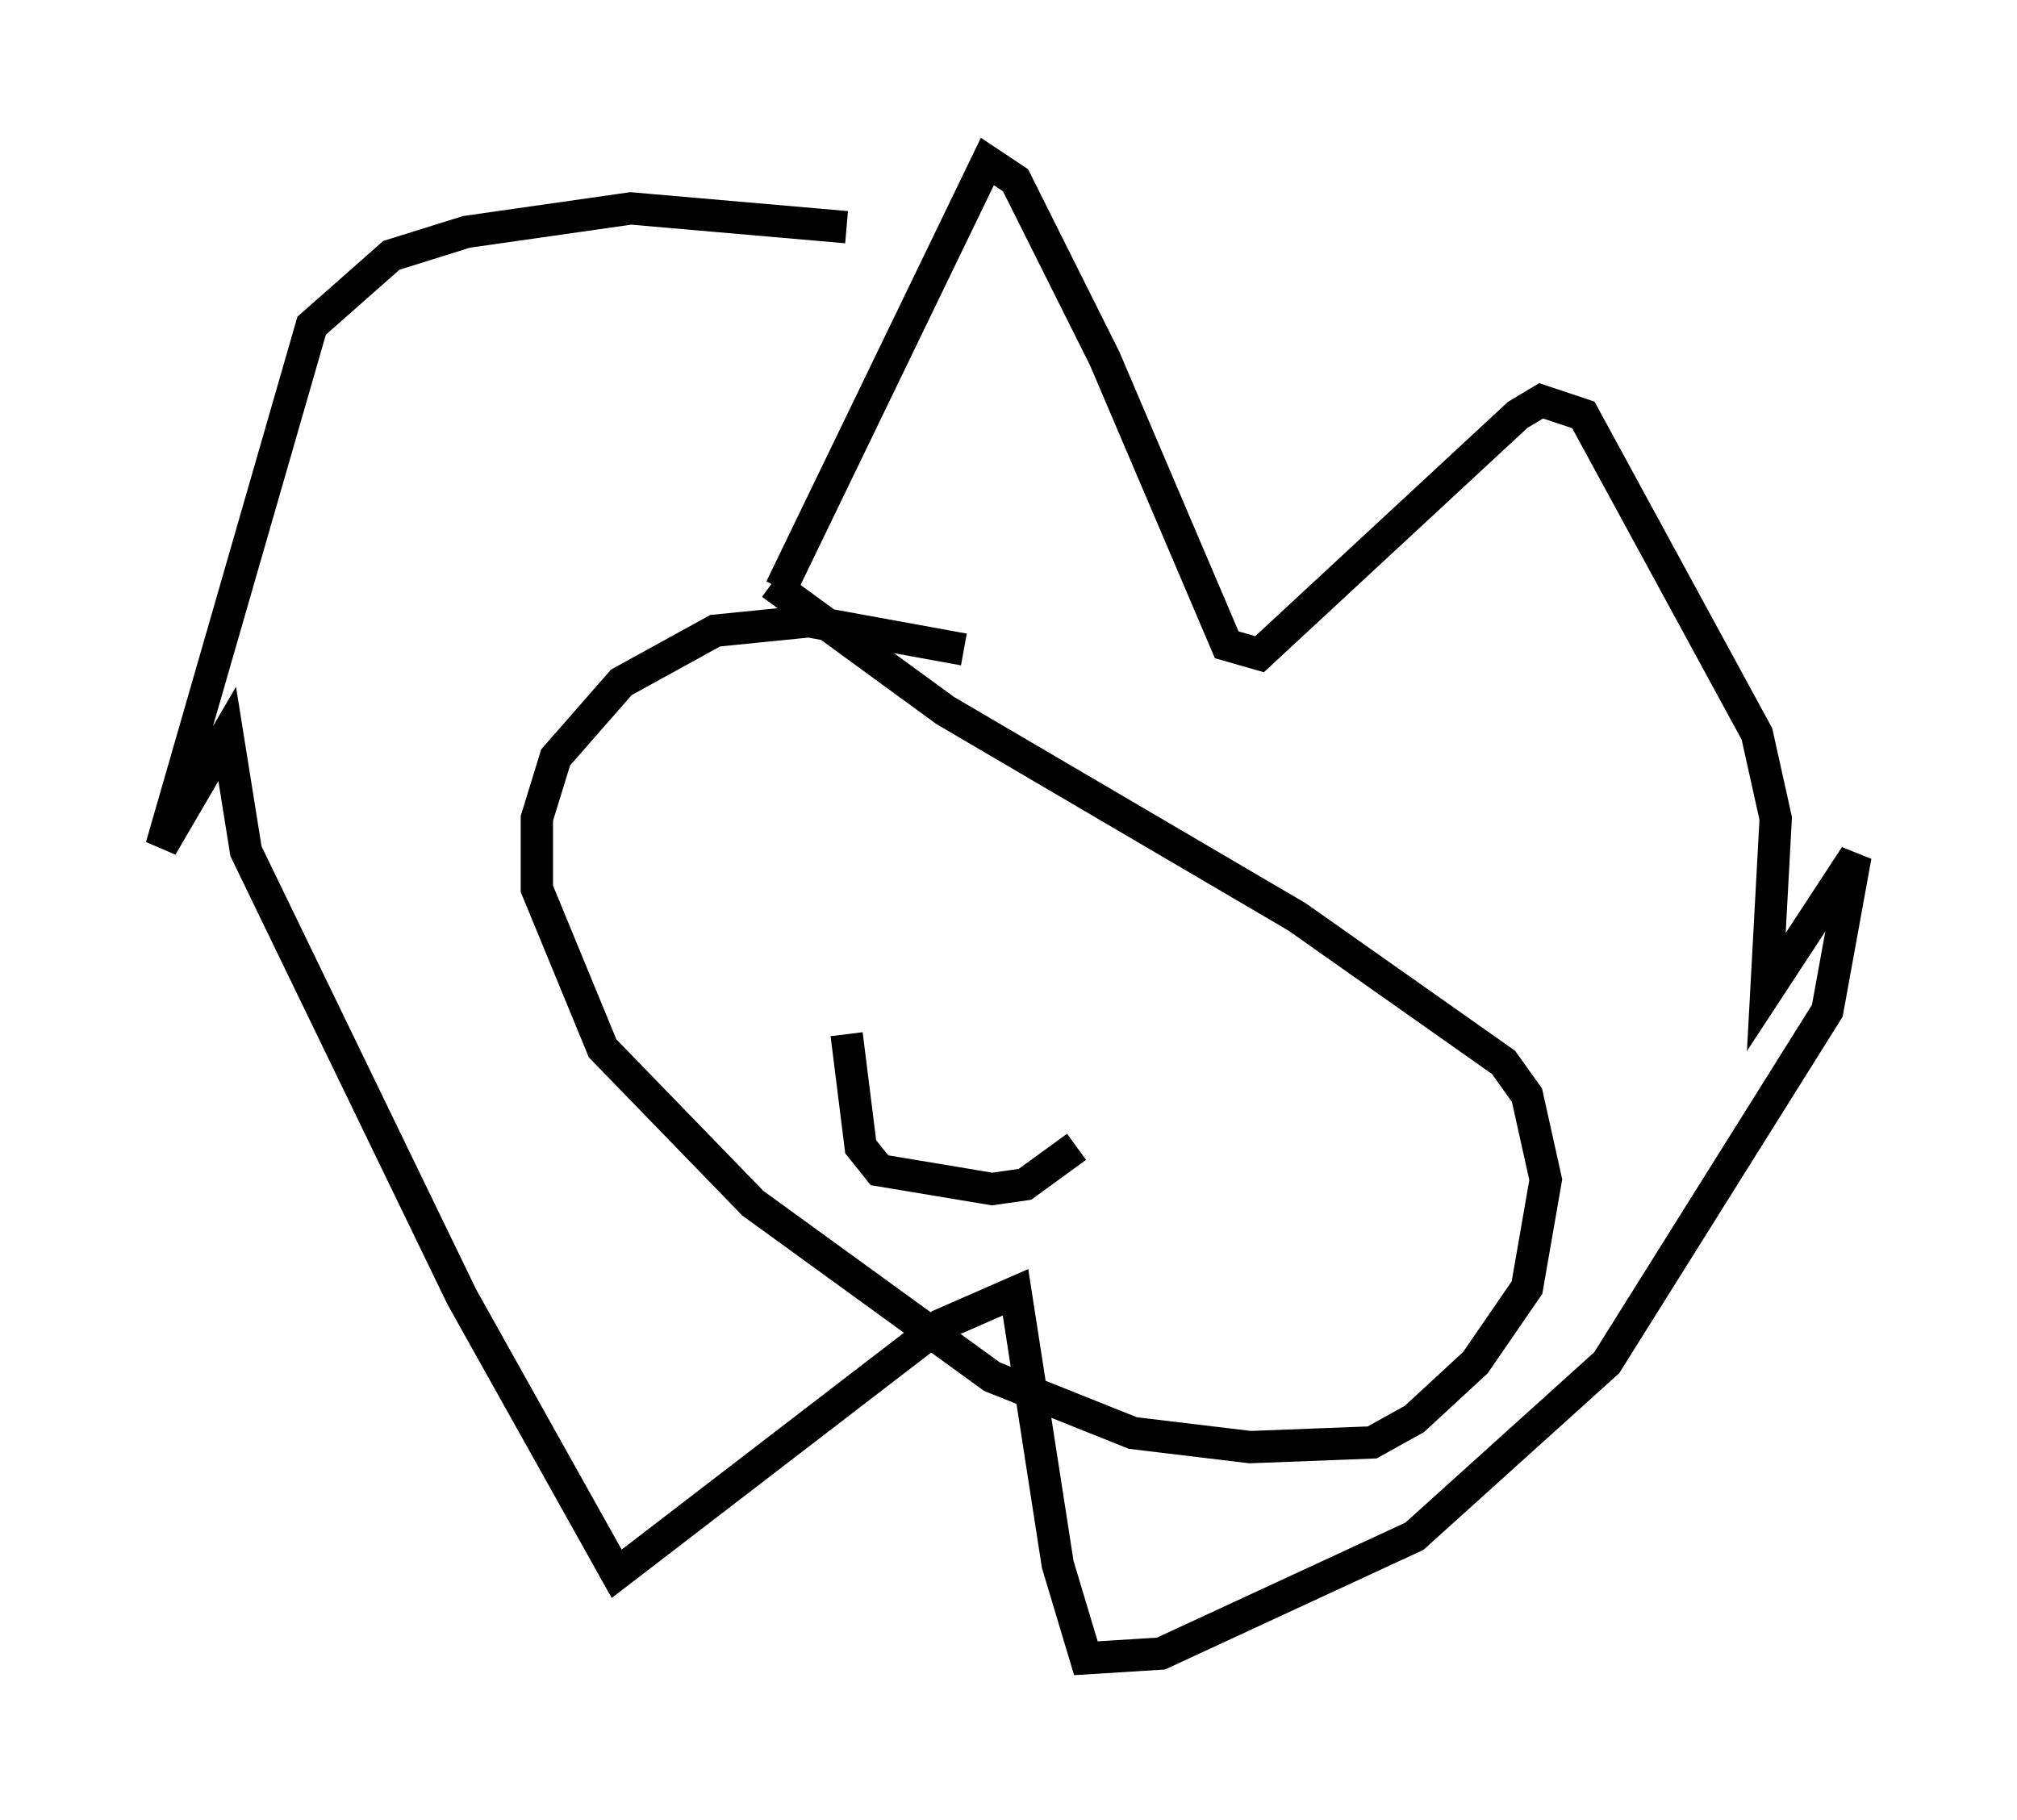 <?xml version="1.0" encoding="utf-8" ?>
<svg baseProfile="full" height="56.335" version="1.1" width="62.436" xmlns="http://www.w3.org/2000/svg" xmlns:ev="http://www.w3.org/2001/xml-events" xmlns:xlink="http://www.w3.org/1999/xlink"><defs /><rect fill="white" height="56.335" width="62.436" x="0" y="0" /><path d="M23.737, 7.76 m0.436, 10.458 l6.391, -13.218 0.872, 0.581 l2.76, 5.52 3.777, 8.86 l1.017, 0.291 7.989, -7.408 l0.726, -0.436 1.307, 0.436 l5.374, 9.877 0.581, 2.615 l-0.291, 5.374 2.76, -4.212 l-0.872, 4.793 -6.827, 10.894 l-5.955, 5.374 -7.844, 3.631 l-2.324, 0.145 -0.872, -2.905 l-1.307, -8.425 -2.324, 1.017 l-10.022, 7.698 -4.793, -8.57 l-6.682, -13.799 -0.581, -3.631 l-2.034, 3.486 4.648, -16.123 l2.469, -2.179 2.324, -0.726 l5.084, -0.726 6.682, 0.581 m3.631, 13.073 l-4.793, -0.872 -2.905, 0.291 l-2.905, 1.598 -2.034, 2.324 l-0.581, 1.888 0.0, 2.179 l2.034, 4.939 4.648, 4.793 l7.408, 5.374 4.358, 1.743 l3.631, 0.436 3.777, -0.145 l1.307, -0.726 1.888, -1.743 l1.598, -2.324 0.581, -3.341 l-0.581, -2.615 -0.726, -1.017 l-6.391, -4.503 -10.894, -6.391 l-5.374, -3.922 m2.324, 13.944 l0.436, 3.486 0.581, 0.726 l3.486, 0.581 1.017, -0.145 l1.598, -1.162 " fill="none" stroke="black" stroke-width="1" /></svg>